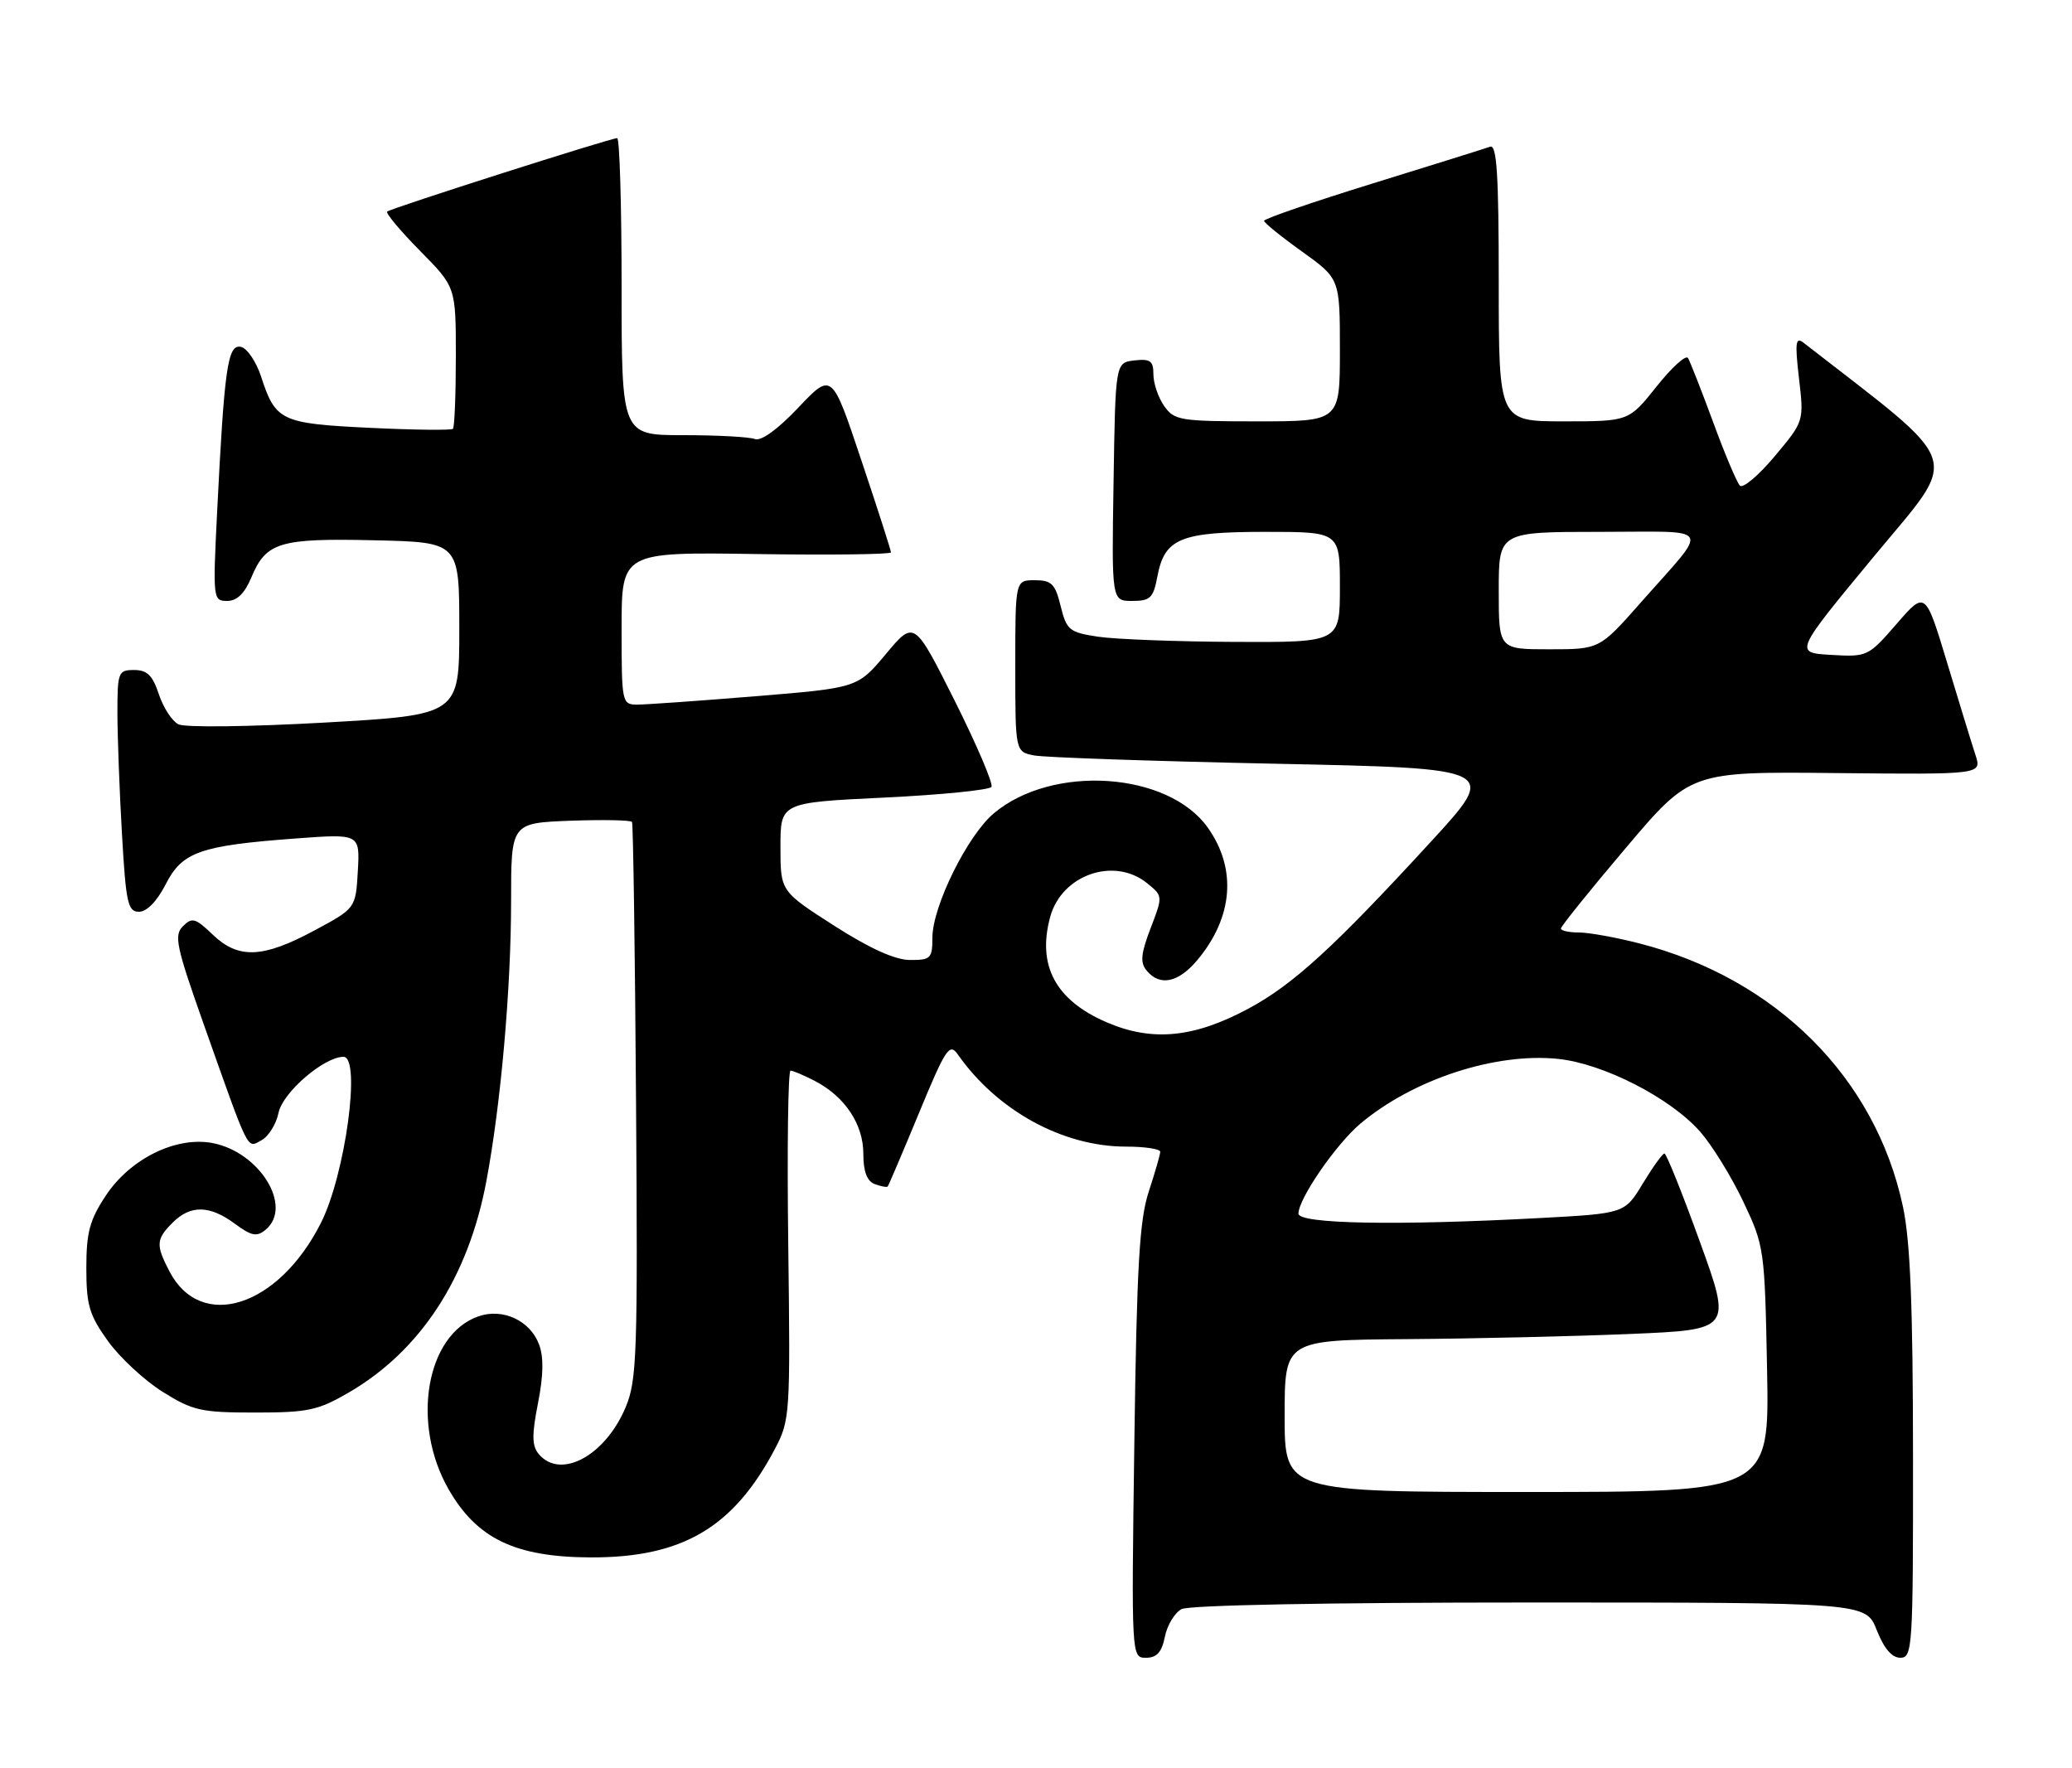 <?xml version="1.0" encoding="UTF-8" standalone="no"?>
<!DOCTYPE svg PUBLIC "-//W3C//DTD SVG 1.1//EN" "http://www.w3.org/Graphics/SVG/1.1/DTD/svg11.dtd" >
<svg xmlns="http://www.w3.org/2000/svg" xmlns:xlink="http://www.w3.org/1999/xlink" version="1.1" viewBox="0 0 300 256">
 <g >
 <path fill="currentColor"
d=" M 168.66 236.96 C 168.99 235.29 170.08 233.49 171.07 232.96 C 172.15 232.38 192.19 232.00 221.51 232.00 C 270.16 232.00 270.16 232.00 271.73 236.00 C 272.78 238.66 273.92 240.00 275.15 240.00 C 276.91 240.00 277.00 238.54 276.98 210.75 C 276.97 189.21 276.59 179.71 275.53 174.73 C 271.57 156.05 257.18 141.67 237.36 136.58 C 233.98 135.71 230.04 135.00 228.61 135.00 C 227.17 135.00 226.00 134.74 226.00 134.43 C 226.00 134.11 230.22 128.87 235.38 122.78 C 244.76 111.70 244.76 111.70 265.85 111.92 C 286.94 112.13 286.94 112.13 286.03 109.32 C 285.52 107.77 283.68 101.78 281.94 96.01 C 278.77 85.52 278.77 85.52 274.61 90.32 C 270.50 95.05 270.37 95.12 265.11 94.81 C 259.78 94.50 259.78 94.50 271.31 80.57 C 283.87 65.39 284.71 67.95 261.13 49.62 C 259.98 48.72 259.87 49.57 260.47 54.77 C 261.20 60.99 261.20 60.99 256.96 66.05 C 254.62 68.84 252.36 70.75 251.92 70.31 C 251.48 69.86 249.73 65.73 248.04 61.11 C 246.34 56.50 244.70 52.33 244.40 51.83 C 244.09 51.34 242.04 53.20 239.84 55.97 C 235.83 61.00 235.83 61.00 226.41 61.00 C 217.00 61.00 217.00 61.00 217.00 40.89 C 217.00 25.23 216.72 20.89 215.75 21.24 C 215.06 21.49 207.41 23.88 198.75 26.56 C 190.09 29.24 183.01 31.67 183.02 31.97 C 183.03 32.26 185.51 34.27 188.52 36.42 C 194.00 40.35 194.00 40.35 194.00 50.67 C 194.00 61.00 194.00 61.00 182.06 61.00 C 170.85 61.00 170.02 60.86 168.56 58.78 C 167.70 57.56 167.00 55.50 167.00 54.21 C 167.00 52.24 166.56 51.92 164.25 52.18 C 161.50 52.50 161.50 52.50 161.23 69.75 C 160.95 87.00 160.95 87.00 163.93 87.00 C 166.55 87.00 166.99 86.57 167.57 83.48 C 168.61 77.94 170.88 77.00 183.22 77.00 C 194.00 77.00 194.00 77.00 194.00 85.00 C 194.00 93.00 194.00 93.00 178.75 92.93 C 170.36 92.89 161.47 92.55 159.00 92.18 C 154.82 91.55 154.43 91.23 153.57 87.75 C 152.78 84.52 152.26 84.00 149.82 84.00 C 147.00 84.00 147.00 84.00 147.00 96.42 C 147.00 108.84 147.00 108.84 149.75 109.37 C 151.26 109.66 167.00 110.20 184.71 110.57 C 216.93 111.24 216.93 111.24 207.21 121.82 C 193.18 137.11 187.24 142.54 180.78 146.01 C 172.88 150.26 166.83 150.84 160.25 148.01 C 152.82 144.82 150.12 139.76 152.07 132.69 C 153.75 126.63 161.33 124.01 166.08 127.86 C 168.38 129.72 168.38 129.73 166.59 134.39 C 165.17 138.11 165.06 139.37 166.03 140.53 C 167.93 142.82 170.59 142.27 173.33 139.03 C 178.55 132.82 179.11 125.77 174.86 119.80 C 169.11 111.73 152.36 110.62 143.89 117.75 C 140.08 120.95 135.00 131.23 135.00 135.75 C 135.00 138.75 134.75 139.00 131.75 138.98 C 129.58 138.97 125.92 137.31 120.75 134.00 C 113.00 129.03 113.00 129.03 113.00 122.61 C 113.00 116.19 113.00 116.19 128.02 115.47 C 136.28 115.07 143.27 114.37 143.55 113.92 C 143.83 113.46 141.43 107.85 138.22 101.43 C 132.37 89.78 132.37 89.78 128.27 94.68 C 124.16 99.59 124.16 99.59 109.33 100.80 C 101.17 101.47 93.49 102.01 92.25 102.01 C 90.05 102.00 90.00 101.74 90.00 90.96 C 90.00 79.92 90.00 79.92 109.50 80.21 C 120.23 80.37 129.00 80.26 129.00 79.97 C 129.00 79.68 127.08 73.69 124.72 66.66 C 120.45 53.88 120.45 53.88 115.60 59.00 C 112.59 62.18 110.20 63.91 109.29 63.56 C 108.49 63.25 103.82 63.00 98.92 63.00 C 90.00 63.00 90.00 63.00 90.00 41.50 C 90.00 29.67 89.71 20.00 89.36 20.00 C 88.39 20.00 56.56 30.16 56.06 30.63 C 55.82 30.86 57.95 33.41 60.81 36.31 C 66.00 41.56 66.00 41.56 66.00 51.61 C 66.00 57.14 65.81 61.85 65.58 62.08 C 65.36 62.31 59.95 62.25 53.56 61.94 C 40.68 61.32 39.89 60.95 37.80 54.51 C 37.08 52.32 35.76 50.38 34.85 50.21 C 32.96 49.85 32.48 53.24 31.43 74.25 C 30.81 86.71 30.85 87.00 32.89 87.00 C 34.32 87.00 35.42 85.92 36.40 83.58 C 38.53 78.49 40.47 77.90 54.24 78.22 C 66.50 78.50 66.50 78.50 66.50 91.00 C 66.50 103.50 66.50 103.50 47.00 104.61 C 36.15 105.22 26.76 105.34 25.83 104.86 C 24.91 104.40 23.64 102.44 23.00 100.51 C 22.10 97.78 21.31 97.00 19.42 97.00 C 17.12 97.00 17.00 97.30 17.00 103.25 C 17.01 106.69 17.30 114.56 17.66 120.75 C 18.23 130.74 18.51 132.00 20.13 132.00 C 21.25 132.00 22.74 130.47 23.98 128.04 C 26.38 123.33 28.94 122.42 42.81 121.39 C 52.11 120.70 52.11 120.70 51.81 126.10 C 51.50 131.50 51.50 131.50 45.50 134.72 C 38.04 138.73 34.51 138.87 30.79 135.30 C 28.30 132.91 27.80 132.77 26.49 134.09 C 25.17 135.40 25.51 137.01 29.41 148.04 C 36.22 167.26 35.71 166.23 37.86 165.08 C 38.89 164.52 40.00 162.73 40.33 161.10 C 40.92 158.17 46.91 153.00 49.73 153.00 C 52.32 153.00 49.99 170.09 46.46 177.06 C 40.29 189.27 29.07 192.83 24.51 184.02 C 22.54 180.22 22.60 179.40 25.00 177.00 C 27.58 174.42 30.36 174.47 34.00 177.16 C 36.42 178.95 37.18 179.10 38.46 178.03 C 42.47 174.70 37.60 166.77 30.75 165.48 C 25.47 164.49 18.85 167.75 15.32 173.09 C 12.98 176.62 12.50 178.42 12.50 183.58 C 12.50 188.96 12.93 190.39 15.63 194.15 C 17.35 196.54 20.91 199.85 23.55 201.50 C 27.91 204.23 29.13 204.50 36.93 204.50 C 44.58 204.50 46.04 204.19 50.50 201.60 C 60.90 195.55 67.80 184.97 70.42 171.00 C 72.52 159.84 74.00 143.09 74.00 130.40 C 74.00 119.15 74.00 119.15 82.60 118.82 C 87.33 118.65 91.34 118.73 91.51 119.00 C 91.67 119.28 91.94 137.51 92.09 159.50 C 92.35 196.15 92.22 199.86 90.57 203.77 C 87.60 210.80 81.12 214.26 77.99 210.49 C 77.01 209.31 76.99 207.72 77.90 203.12 C 78.69 199.09 78.74 196.44 78.04 194.62 C 76.73 191.15 72.77 189.34 69.24 190.58 C 61.69 193.24 59.49 206.09 64.95 215.61 C 69.05 222.76 74.61 225.43 85.50 225.47 C 98.77 225.52 106.18 221.17 112.18 209.80 C 114.39 205.61 114.44 204.87 114.13 180.25 C 113.95 166.36 114.10 155.00 114.46 155.00 C 114.81 155.00 116.39 155.67 117.96 156.48 C 122.32 158.74 125.00 162.75 125.00 167.03 C 125.00 169.59 125.52 170.99 126.64 171.42 C 127.55 171.76 128.40 171.92 128.53 171.77 C 128.66 171.62 130.70 166.83 133.06 161.13 C 136.91 151.81 137.48 150.95 138.66 152.63 C 144.37 160.79 153.87 166.00 163.04 166.00 C 165.77 166.00 168.00 166.34 167.99 166.75 C 167.98 167.16 167.23 169.75 166.33 172.50 C 164.98 176.58 164.59 183.23 164.24 208.75 C 163.81 240.00 163.81 240.00 165.93 240.00 C 167.49 240.00 168.21 239.20 168.66 236.96 Z  M 186.00 205.00 C 186.00 194.00 186.00 194.00 203.75 193.87 C 213.51 193.80 228.08 193.46 236.11 193.12 C 250.73 192.50 250.73 192.50 246.11 179.75 C 243.58 172.74 241.27 167.00 240.99 167.00 C 240.71 167.00 239.31 168.95 237.86 171.34 C 235.24 175.68 235.24 175.68 222.96 176.34 C 202.21 177.46 188.00 177.19 188.00 175.70 C 188.00 173.54 193.44 165.65 196.97 162.67 C 204.60 156.26 216.49 152.36 225.59 153.30 C 232.16 153.98 241.88 158.96 246.18 163.86 C 247.89 165.81 250.69 170.35 252.40 173.95 C 255.45 180.39 255.51 180.80 255.85 198.25 C 256.19 216.00 256.19 216.00 221.10 216.00 C 186.00 216.00 186.00 216.00 186.00 205.00 Z  M 217.00 85.50 C 217.00 77.00 217.00 77.00 231.62 77.00 C 248.35 77.00 247.65 75.80 237.55 87.25 C 231.59 94.00 231.59 94.00 224.30 94.00 C 217.00 94.00 217.00 94.00 217.00 85.50 Z "/>
</g>
</svg>